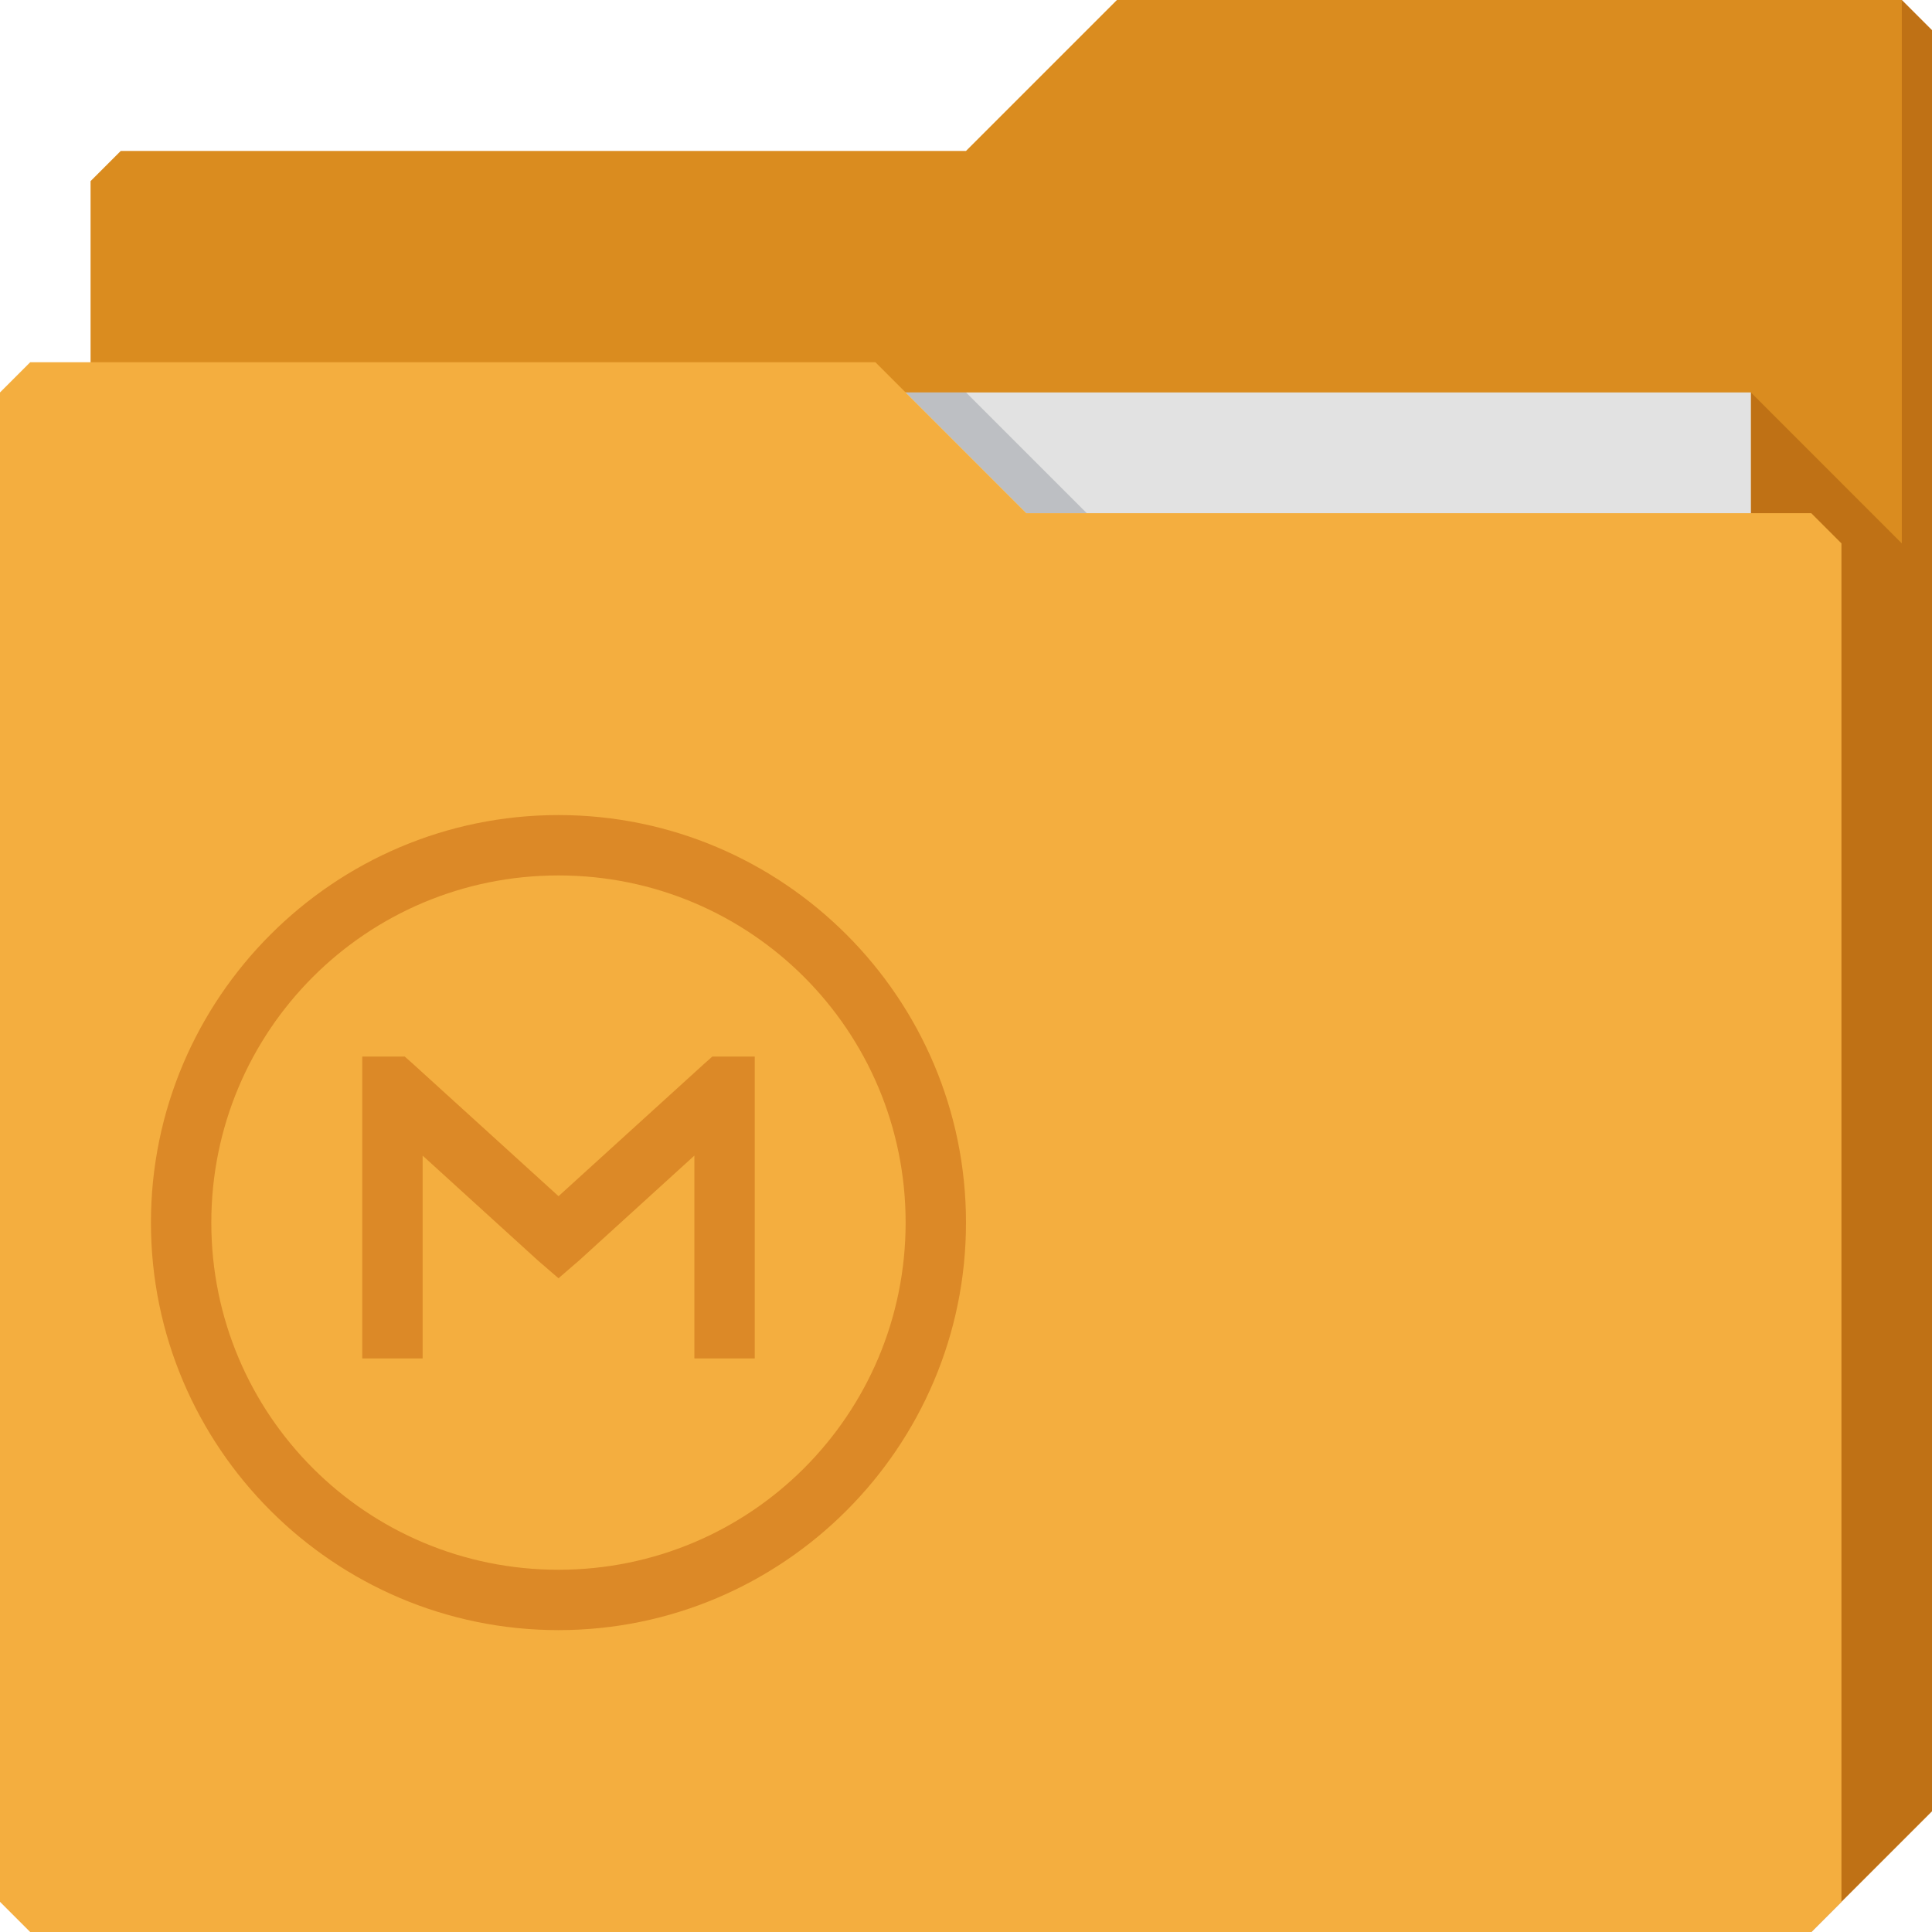 <svg xmlns="http://www.w3.org/2000/svg" viewBox="0 0 64 64"><path d="m3 6v58h57l4-4v-59l-1-1h-26l-5 5h-28z" fill="#da8c1f" color="#000"/><path d="m58 13v51h2l4-4v-59l-1-1v18z" fill="#8c3d00" fill-opacity=".333"/><path d="m7 13h51v31h-51z" fill="#e2e2e2"/><g color="#000"><path d="m30 13l4 4h2l-4-4z" fill="#3e4959" fill-opacity=".23"/><path d="m0 13v50l1 1h59l1-1v-45l-1-1h-26l-5-5h-28z" fill="#f4ae3f"/><path d="m18.5 27c-7.444 0-13.5 6.06-13.5 13.5 0 7.444 6.06 13.5 13.5 13.5 7.444 0 13.5-6.06 13.5-13.5 0-7.444-6.06-13.5-13.5-13.5m0 2c6.363 0 11.5 5.137 11.5 11.5 0 6.363-5.137 11.5-11.5 11.5-6.363 0-11.5-5.137-11.5-11.5 0-6.363 5.137-11.5 11.5-11.5m-6.5 6v1 9h2v-6.719l3.813 3.469.688.594.688-.594 3.813-3.469v6.719h2v-9-1h-1.406l-.281.25-4.813 4.375-4.813-4.375-.281-.25h-1.406" fill-opacity=".386" fill="#b54f00"/></g></svg>